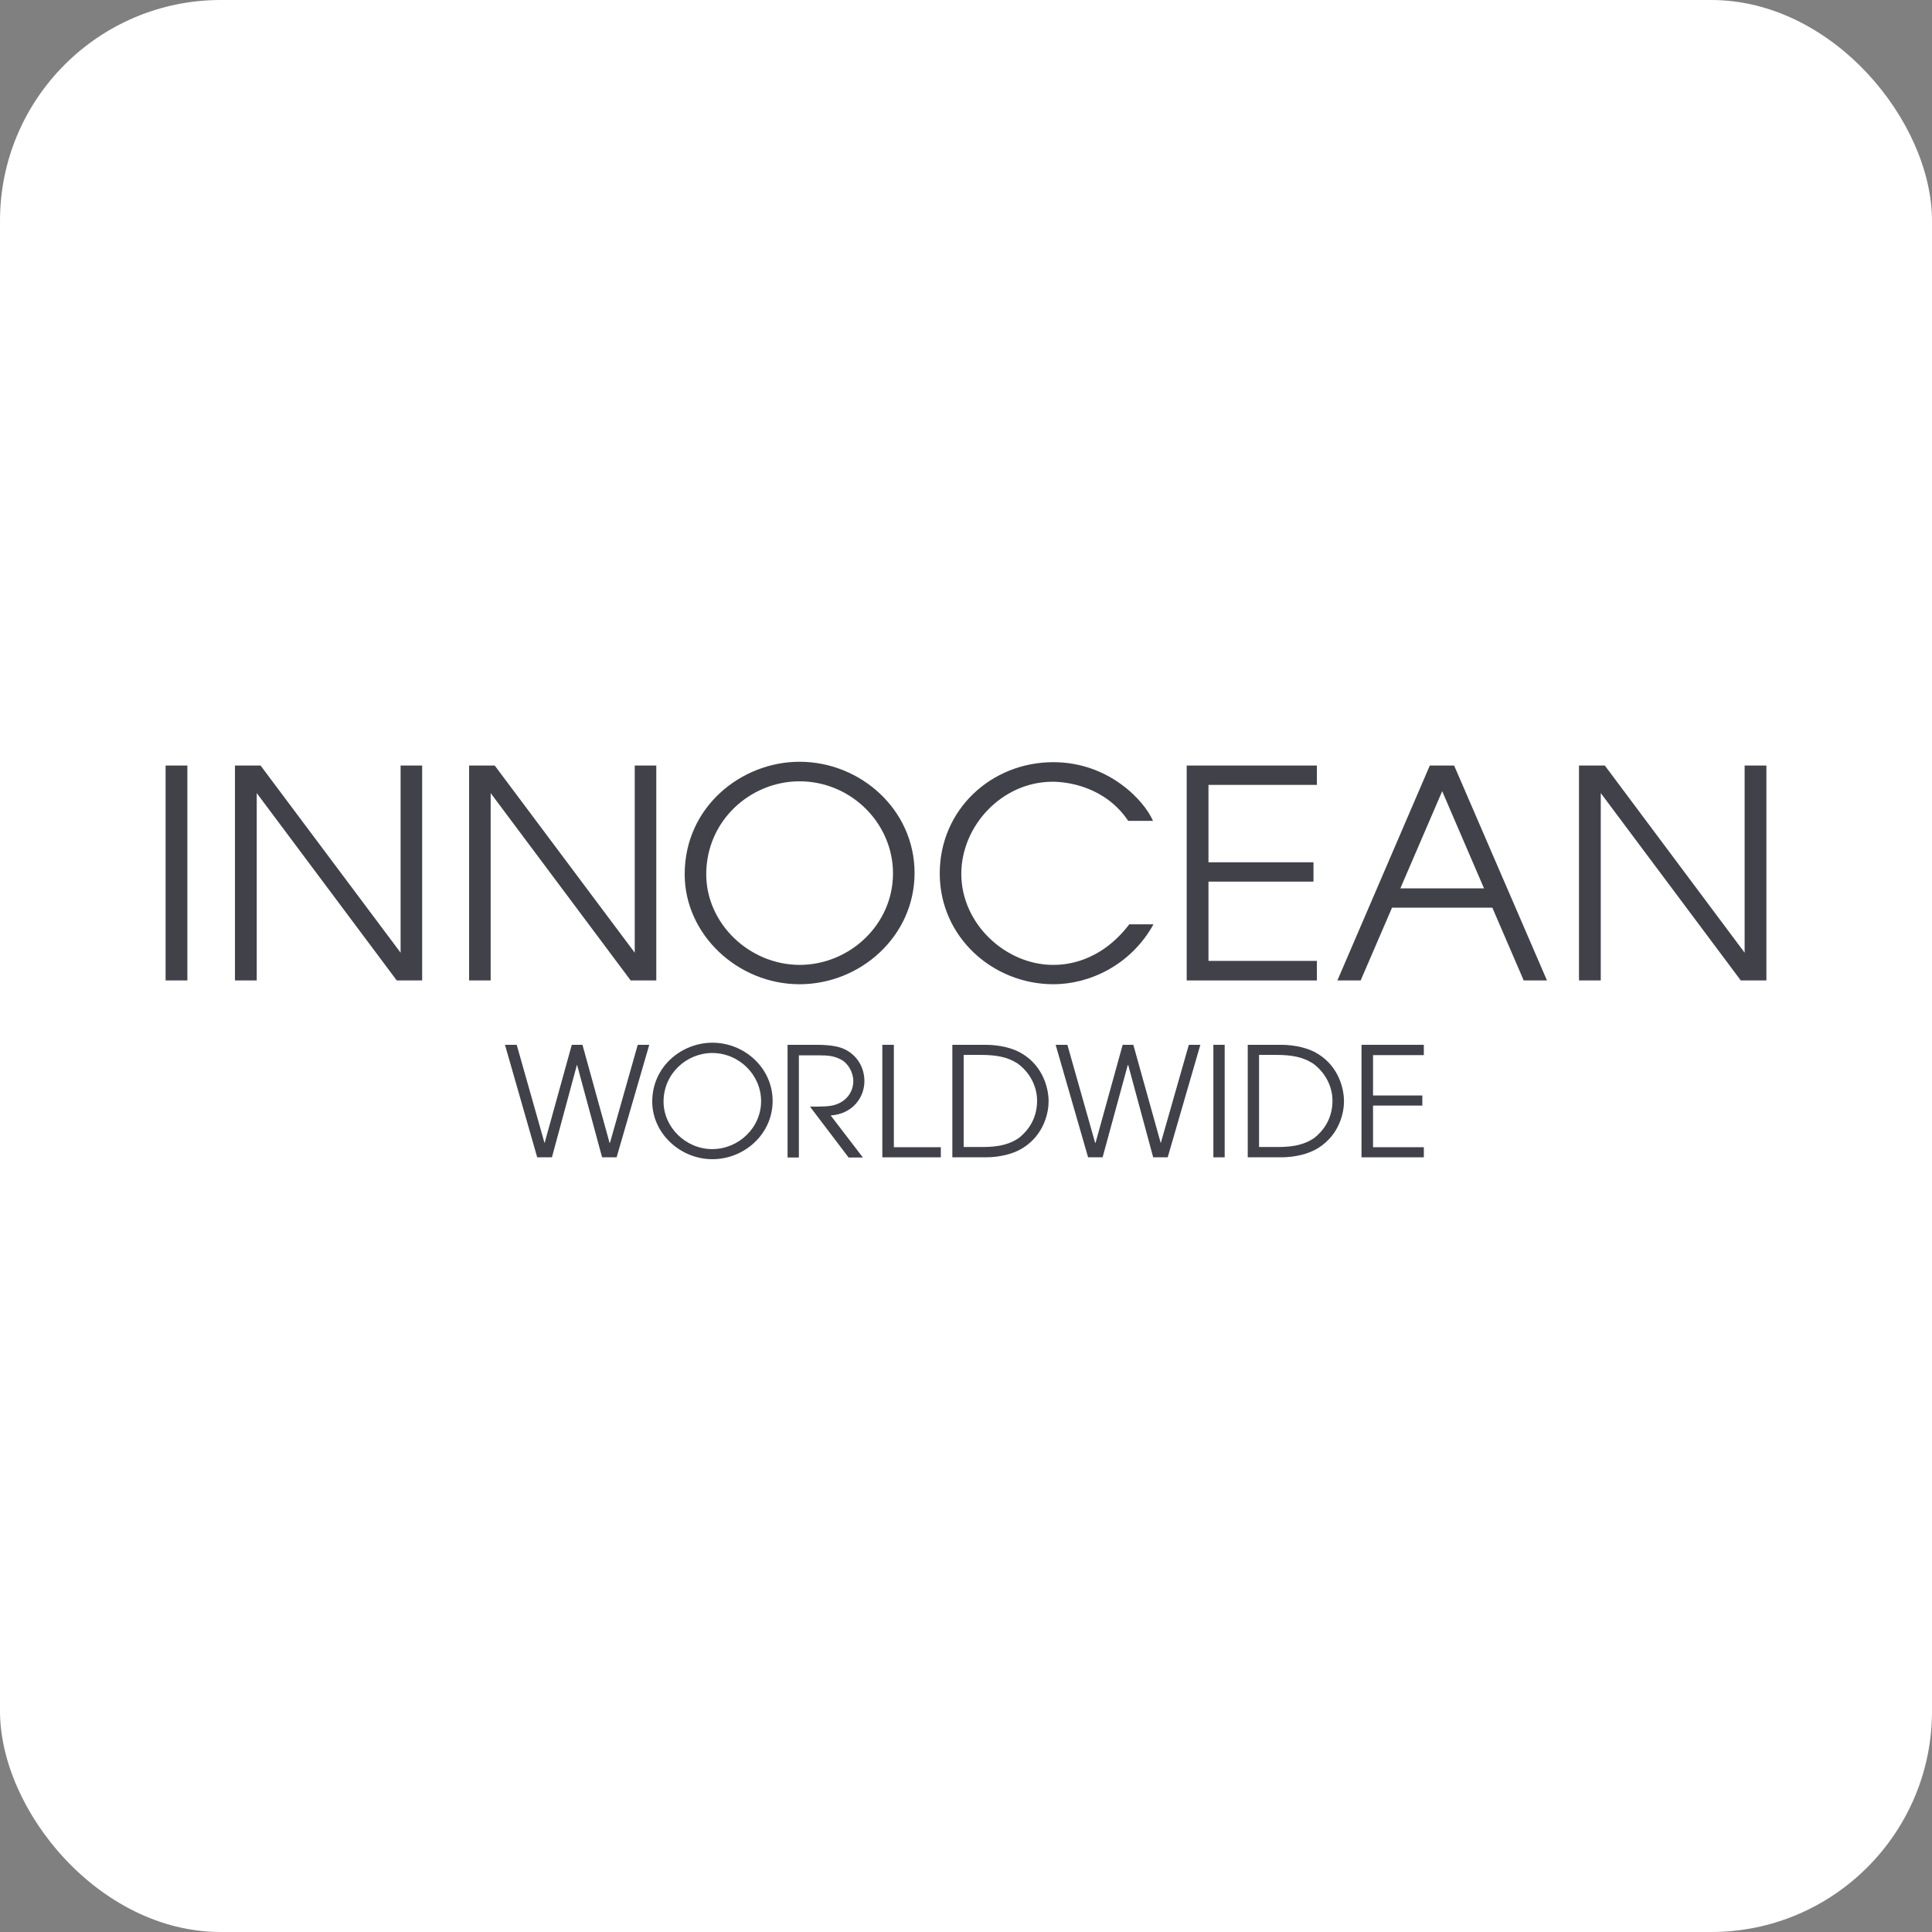 <svg width="175" height="175" viewBox="0 0 175 175" fill="none" xmlns="http://www.w3.org/2000/svg">
<rect x="0" y="0" width="175" height="175" fill="#808080" stroke="none"/>
<rect width="175" height="175" rx="20" fill="white"/>
<g clip-path="url(#clip0)">
<path d="M15 69.343H16.972V88.809H15V69.343Z" fill="#41414A"/>
<path d="M36.286 69.343V86.295L23.603 69.343H21.283V88.809H23.255V71.838L35.938 88.809H38.239V69.343H36.286Z" fill="#41414A"/>
<path d="M57.494 69.343V86.295L44.812 69.343H42.492V88.809H44.444V71.838L57.127 88.809H59.447V69.343H57.494Z" fill="#41414A"/>
<path d="M158.028 69.343V86.295L145.365 69.343H143.025V88.809H144.997V71.838L157.68 88.809H160V69.343H158.028Z" fill="#41414A"/>
<path d="M63.971 79.191C63.971 74.333 67.973 70.771 72.42 70.771C77.079 70.771 80.888 74.562 80.888 79.114C80.888 83.743 76.963 87.4 72.42 87.4C67.838 87.381 63.971 83.629 63.971 79.191ZM62.019 79.191C62.019 84.657 66.833 89.152 72.42 89.152C77.93 89.152 82.841 84.809 82.841 79.076C82.841 73.343 77.949 69 72.42 69C67.181 69 62.019 73.057 62.019 79.191Z" fill="#41414A"/>
<path d="M104.494 83.705C102.387 87.514 98.578 89.152 95.427 89.152C89.917 89.152 85.122 84.867 85.122 79.114C85.122 73.343 89.781 69.038 95.407 69.038C100.453 69.038 103.663 72.543 104.436 74.352H102.193C100.047 71.171 96.548 70.81 95.349 70.81C90.748 70.81 87.075 74.81 87.075 79.152C87.075 83.705 91.115 87.4 95.388 87.4C96.374 87.4 99.583 87.267 102.29 83.724H104.494V83.705Z" fill="#41414A"/>
<path d="M107.491 69.343H119.284V71.095H109.463V78.105H118.975V79.857H109.463V87.038H119.284V88.809H107.491V69.343Z" fill="#41414A"/>
<path d="M138.018 88.809H140.125L131.715 69.343H131.619H129.608H129.511L121.14 88.809H123.247L126.089 82.219H135.176L138.018 88.809ZM126.843 80.467L130.633 71.667L134.422 80.467H126.843Z" fill="#41414A"/>
<path d="M45.74 94.638H46.804L49.317 103.514H49.336L51.792 94.638H52.758L55.214 103.514H55.252L57.766 94.638H58.81L55.852 104.829H54.537L52.275 96.467H52.256L49.994 104.829H48.66L45.74 94.638Z" fill="#41414A"/>
<path d="M60.105 99.781C60.105 97.248 62.193 95.381 64.513 95.381C66.949 95.381 68.94 97.362 68.94 99.743C68.94 102.162 66.891 104.086 64.513 104.086C62.115 104.086 60.105 102.105 60.105 99.781ZM59.08 99.781C59.08 102.638 61.593 105 64.532 105C67.413 105 69.984 102.733 69.984 99.724C69.984 96.733 67.432 94.448 64.532 94.448C61.767 94.448 59.08 96.581 59.08 99.781Z" fill="#41414A"/>
<path d="M71.318 94.638H73.928C75.301 94.638 75.997 94.81 76.461 95.019C77.621 95.552 78.298 96.676 78.298 97.933C78.298 99.4 77.234 100.905 75.243 101.038L78.162 104.848H76.867L73.368 100.238C74.682 100.238 75.127 100.219 75.591 100.086C76.732 99.762 77.292 98.829 77.292 97.933C77.292 97.133 76.828 96.314 76.171 95.972C75.552 95.648 75.03 95.591 74.16 95.591H72.362V104.848H71.338V94.638H71.318Z" fill="#41414A"/>
<path d="M79.941 94.638H80.965V103.914H85.219V104.829H79.921V94.638H79.941Z" fill="#41414A"/>
<path d="M87.288 95.552H88.776C90.284 95.552 91.251 95.743 92.179 96.333C93.243 97.114 93.939 98.352 93.939 99.705C93.939 101.495 92.953 102.543 92.314 103.057C91.135 103.895 89.704 103.895 88.776 103.895H87.288V95.552ZM86.263 104.829H89.279C90.555 104.829 91.793 104.524 92.643 103.99C94.615 102.752 94.983 100.714 94.983 99.762C94.983 98.543 94.46 96.6 92.643 95.476C91.812 94.943 90.555 94.638 89.279 94.638H86.263V104.829Z" fill="#41414A"/>
<path d="M95.62 94.638H96.683L99.197 103.514H99.235L101.691 94.638H102.657L105.132 103.514H105.151L107.684 94.638H108.728L105.77 104.829H104.455L102.193 96.467H102.155L99.873 104.829H98.559L95.62 94.638Z" fill="#41414A"/>
<path d="M109.907 94.638H110.931V104.829H109.907V94.638Z" fill="#41414A"/>
<path d="M114.045 95.552H115.533C117.041 95.552 118.008 95.743 118.936 96.333C119.999 97.114 120.695 98.352 120.695 99.705C120.695 101.495 119.709 102.543 119.071 103.057C117.892 103.895 116.461 103.895 115.533 103.895H114.045V95.552ZM113.02 104.829H116.036C117.312 104.829 118.549 104.524 119.4 103.99C121.372 102.752 121.739 100.714 121.739 99.762C121.739 98.543 121.217 96.6 119.4 95.476C118.569 94.943 117.312 94.638 116.036 94.638H113.02V104.829Z" fill="#41414A"/>
<path d="M123.325 94.638H128.97V95.572H124.369V99.229H128.835V100.143H124.369V103.914H128.97V104.829H123.325V94.638Z" fill="#41414A"/>
</g>
<defs>
<clipPath id="clip0">
<rect width="145" height="36" fill="white" transform="translate(15 69)"/>
</clipPath>
</defs>
</svg>
